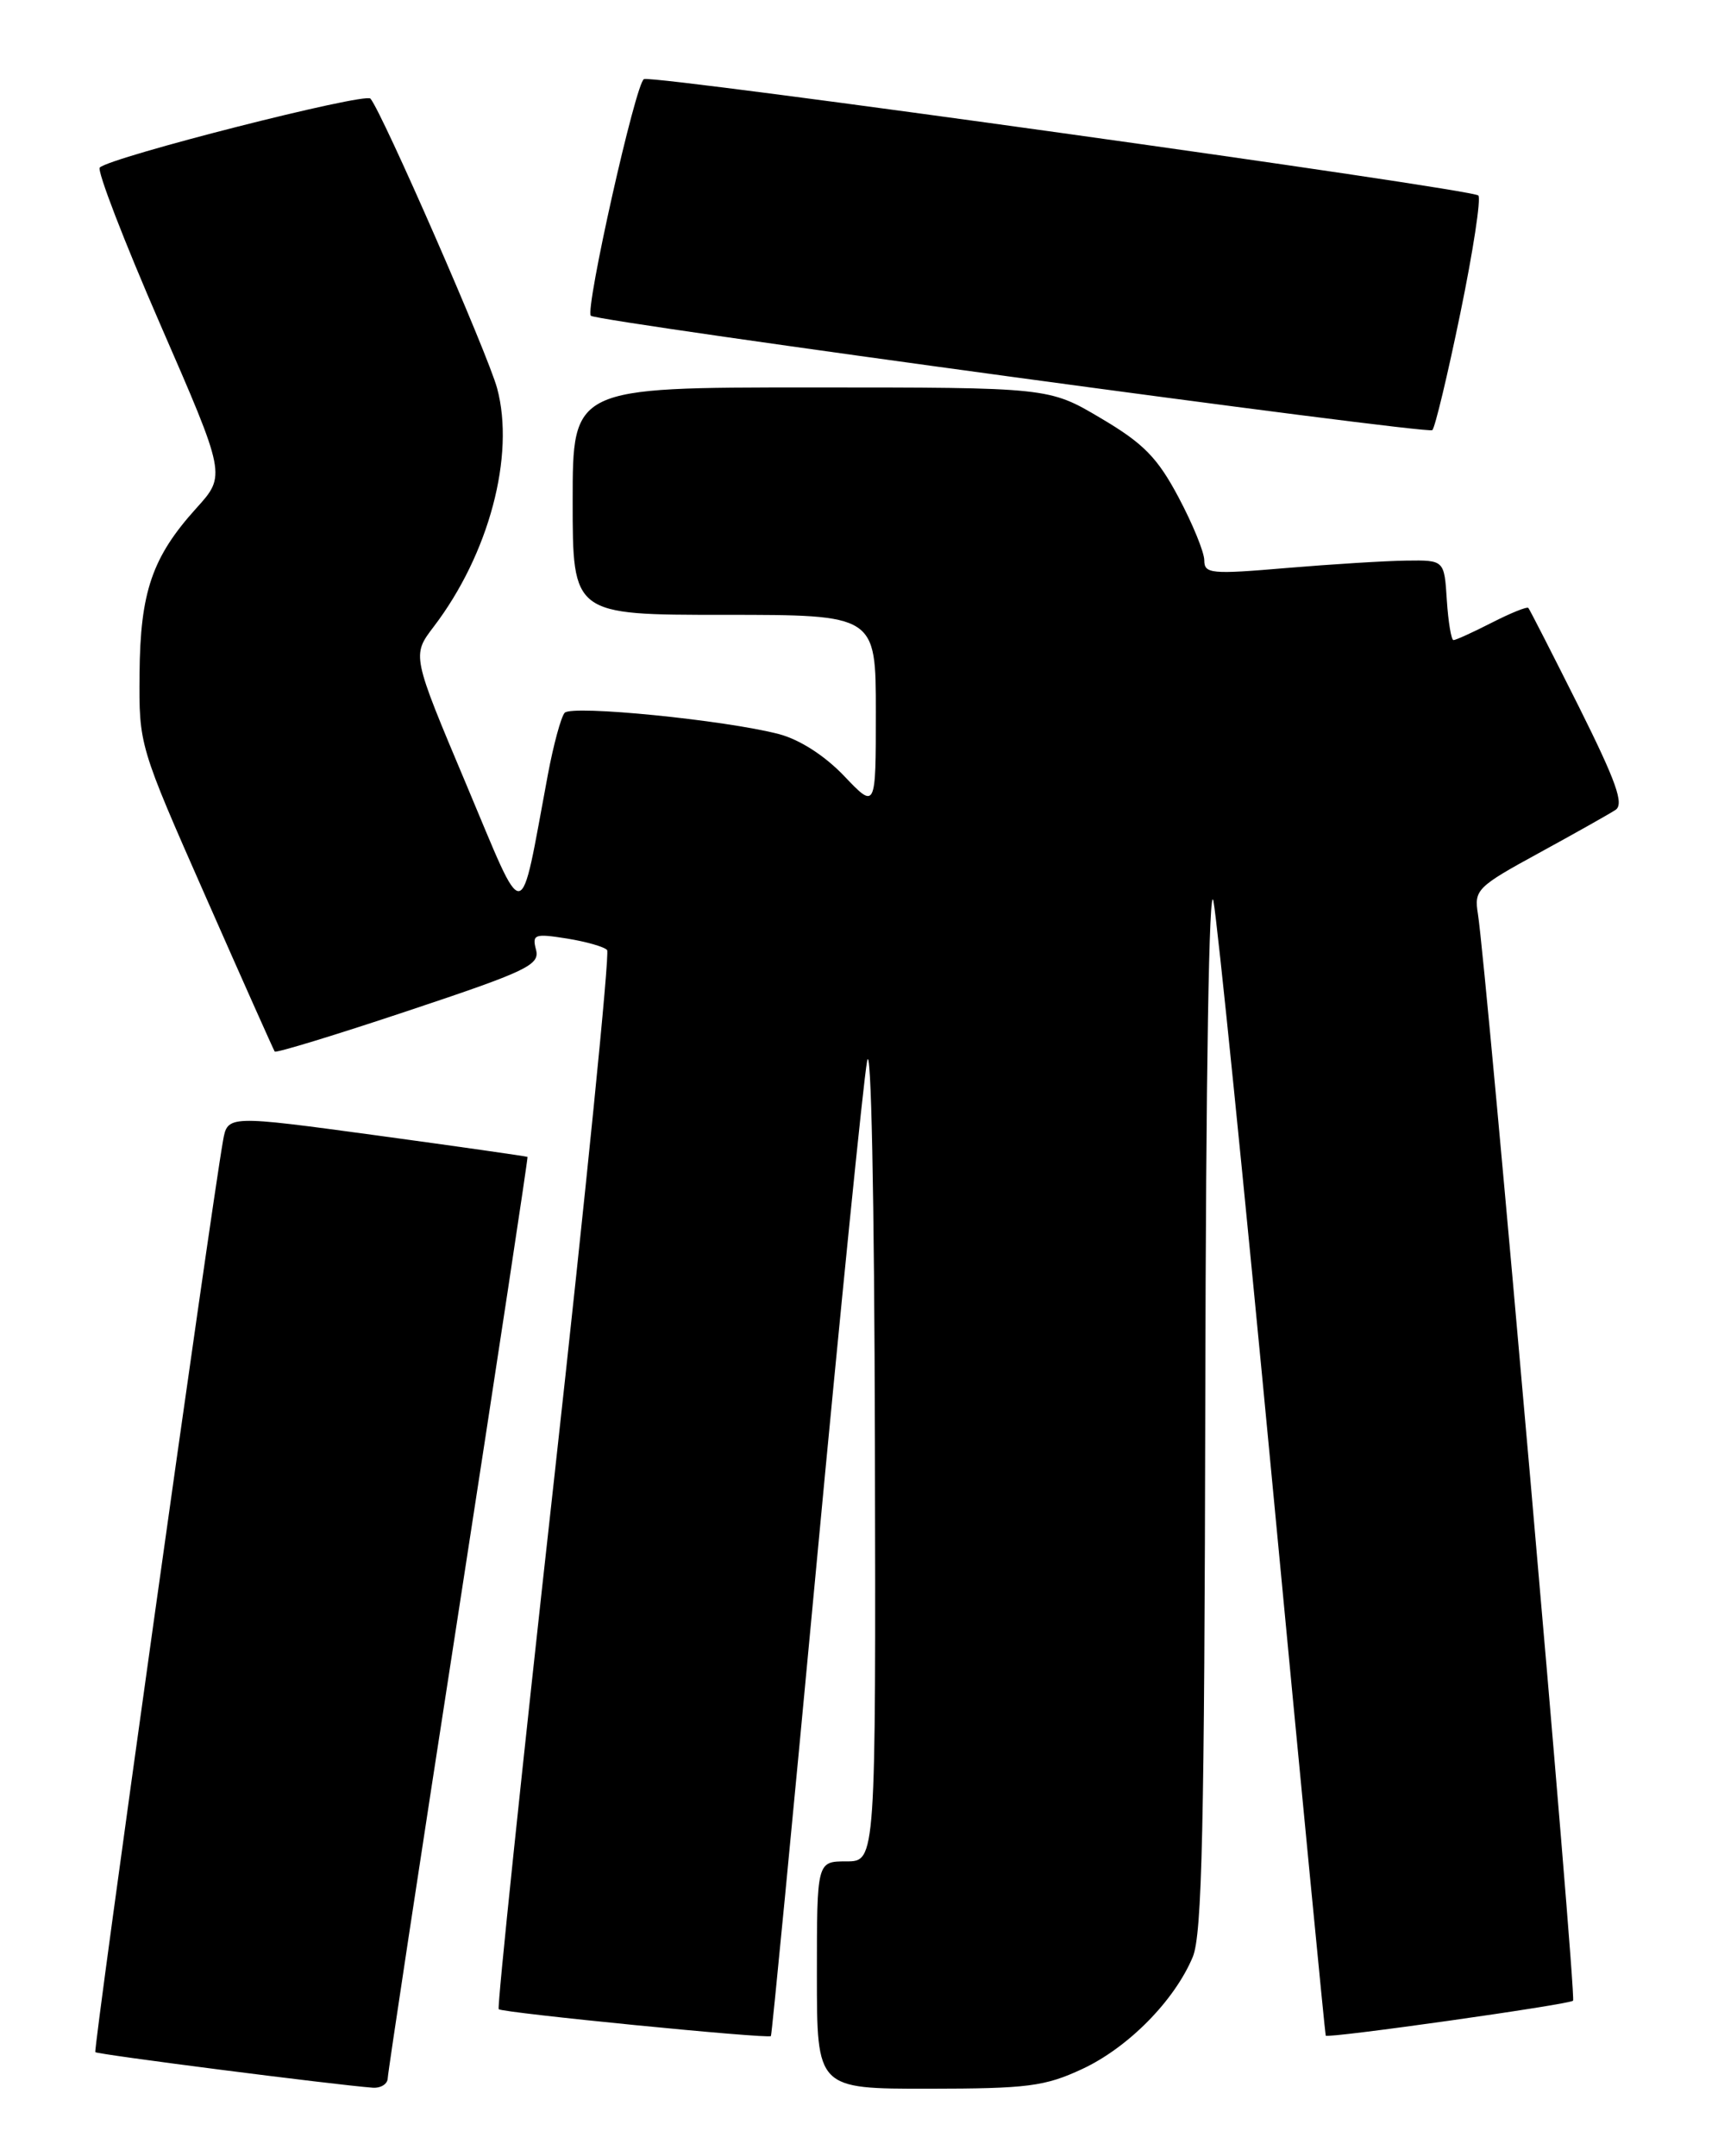 <?xml version="1.0" encoding="UTF-8" standalone="no"?>
<!DOCTYPE svg PUBLIC "-//W3C//DTD SVG 1.1//EN" "http://www.w3.org/Graphics/SVG/1.1/DTD/svg11.dtd" >
<svg xmlns="http://www.w3.org/2000/svg" xmlns:xlink="http://www.w3.org/1999/xlink" version="1.1" viewBox="0 0 204 256">
 <g >
 <path fill="currentColor"
d=" M 46.04 246.75 C 46.06 246.06 49.83 221.20 54.43 191.50 C 59.02 161.80 62.71 137.44 62.64 137.36 C 62.56 137.29 54.52 136.14 44.76 134.81 C 27.02 132.40 27.02 132.40 26.48 135.45 C 24.97 144.05 11.05 243.39 11.32 243.65 C 11.60 243.93 39.72 247.53 44.25 247.87 C 45.21 247.94 46.02 247.44 46.04 246.75 Z  M 128.51 245.65 C 133.96 243.11 139.46 237.54 141.63 232.35 C 142.74 229.69 143.02 217.01 143.12 165.78 C 143.19 127.47 143.57 104.28 144.09 107.00 C 144.56 109.47 147.73 140.75 151.12 176.50 C 154.51 212.25 157.35 241.59 157.42 241.69 C 157.66 242.05 186.34 238.00 186.79 237.54 C 187.22 237.12 176.51 114.86 175.49 108.50 C 175.03 105.65 175.38 105.29 182.75 101.27 C 187.01 98.94 191.10 96.64 191.83 96.16 C 192.87 95.47 191.92 92.81 187.47 83.89 C 184.33 77.63 181.64 72.36 181.48 72.18 C 181.32 72.00 179.37 72.79 177.14 73.93 C 174.91 75.07 172.86 76.00 172.59 76.00 C 172.33 76.00 171.97 73.86 171.80 71.25 C 171.50 66.50 171.50 66.50 167.00 66.56 C 164.53 66.59 158.11 66.99 152.75 67.44 C 143.82 68.20 143.00 68.13 143.00 66.53 C 143.00 65.57 141.62 62.20 139.94 59.04 C 137.43 54.32 135.78 52.64 130.71 49.65 C 124.55 46.00 124.55 46.00 96.27 46.00 C 68.00 46.00 68.00 46.00 68.00 59.50 C 68.00 73.00 68.00 73.00 86.00 73.00 C 104.00 73.00 104.00 73.00 104.00 84.54 C 104.00 96.08 104.00 96.08 100.25 92.15 C 97.94 89.72 94.96 87.81 92.50 87.16 C 86.10 85.49 67.91 83.68 67.05 84.63 C 66.62 85.11 65.72 88.42 65.05 92.00 C 61.63 110.27 62.54 110.17 55.34 93.07 C 48.91 77.81 48.91 77.81 51.49 74.42 C 58.06 65.81 61.18 54.08 59.03 46.10 C 57.93 42.03 45.41 13.39 43.99 11.71 C 43.35 10.96 13.20 18.63 11.85 19.89 C 11.49 20.23 14.71 28.59 19.01 38.47 C 26.84 56.44 26.84 56.44 23.32 60.33 C 18.07 66.14 16.65 70.28 16.57 80.00 C 16.50 88.50 16.50 88.50 24.44 106.50 C 28.80 116.40 32.49 124.66 32.62 124.85 C 32.76 125.05 39.92 122.86 48.52 119.99 C 62.56 115.31 64.12 114.57 63.65 112.77 C 63.17 110.93 63.46 110.82 67.31 111.43 C 69.62 111.80 71.77 112.42 72.09 112.80 C 72.42 113.19 69.57 141.55 65.77 175.84 C 61.96 210.13 59.01 238.35 59.22 238.55 C 59.65 238.98 91.26 242.10 91.54 241.74 C 91.65 241.61 94.07 216.53 96.93 186.00 C 99.79 155.47 102.51 128.47 102.96 126.00 C 103.44 123.35 103.82 142.00 103.89 171.25 C 104.00 221.00 104.00 221.00 100.50 221.00 C 97.00 221.00 97.00 221.00 97.00 234.50 C 97.00 248.00 97.00 248.00 110.25 247.99 C 122.02 247.98 124.06 247.72 128.51 245.65 Z  M 173.41 37.16 C 174.92 29.83 175.88 23.55 175.54 23.21 C 174.74 22.41 77.83 8.89 76.47 9.39 C 75.50 9.74 69.44 36.78 70.16 37.49 C 70.89 38.20 169.54 51.61 170.08 51.07 C 170.40 50.76 171.90 44.50 173.41 37.16 Z "/>
</g>
</svg>